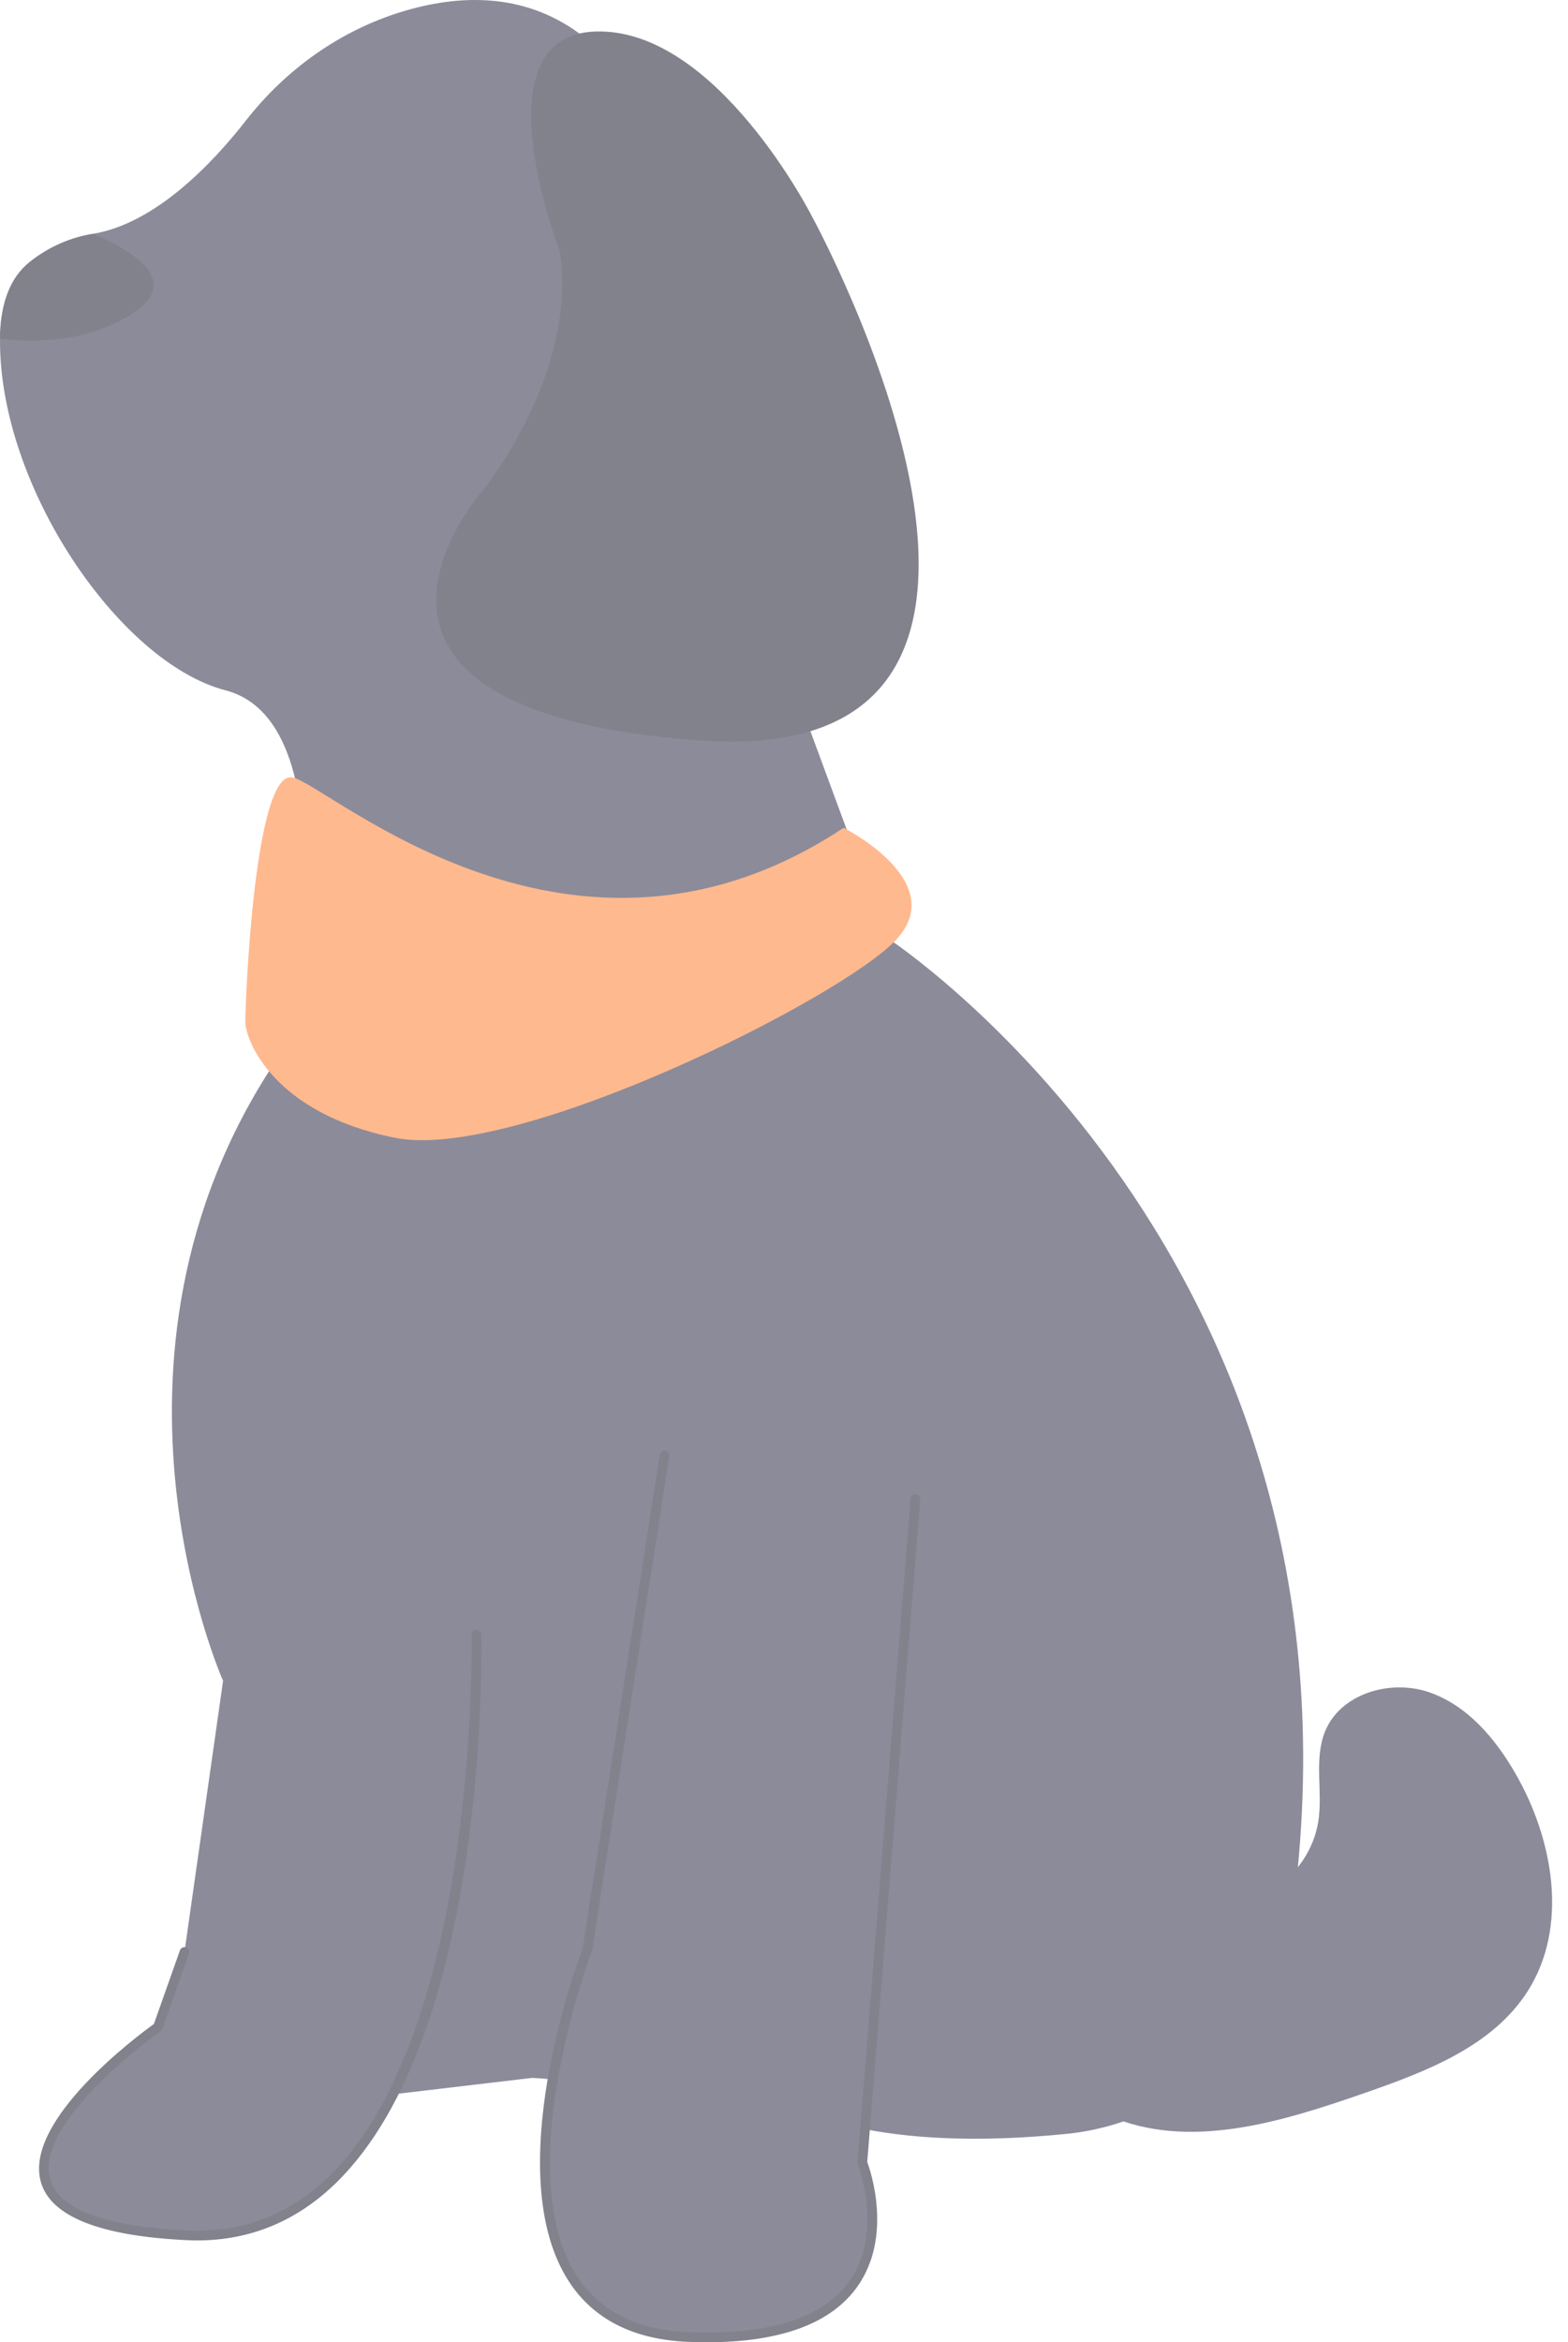 <svg width="71" height="106" viewBox="0 0 71 106" fill="none" xmlns="http://www.w3.org/2000/svg">
<g opacity="0.6">
<path d="M9.336 96.12C10.428 101.38 16.654 94.915 16.654 94.915L24.082 94.038C24.082 94.038 28.779 94.147 31.838 96.558C34.897 98.969 36.972 95.791 36.972 95.791C40.418 96.944 44.64 96.939 48.296 96.57C53.565 96.038 57.788 91.958 58.512 86.695C62.596 57.009 40.14 42.42 40.14 42.42L33.586 24.666C33.586 24.666 35.661 19.515 36.317 14.912C36.972 10.309 32.166 5.926 26.267 1.542C23.686 -0.376 20.73 -0.238 18.219 0.524C15.403 1.379 12.947 3.136 11.132 5.459C9.629 7.383 7.05 10.109 4.215 10.581C3.234 10.743 2.266 11.133 1.362 11.844C0.427 12.578 0.014 13.803 0.001 15.326C-0.069 21.981 5.408 29.992 10.21 31.241C16.108 32.776 12.941 47.352 12.941 47.352C3.328 60.941 10.101 76.065 10.101 76.065L8.353 88.339C8.353 88.339 8.243 90.86 9.336 96.12Z" fill="#3F3D56"/>
<path d="M41.45 67.845L39.047 97.874C39.047 97.874 42.324 106.202 31.183 105.764C20.041 105.326 26.595 88.229 26.595 88.229L30.09 65.873" fill="#3F3D56"/>
<path d="M32.012 106C31.739 106 31.46 105.994 31.174 105.983C28.707 105.886 26.891 104.974 25.776 103.274C22.585 98.412 26.134 88.829 26.383 88.172L29.874 65.838C29.893 65.719 30.004 65.638 30.124 65.656C30.243 65.675 30.325 65.787 30.306 65.906L26.811 88.263C26.808 88.278 26.804 88.293 26.799 88.308C26.761 88.407 23.03 98.293 26.141 103.034C27.175 104.609 28.874 105.454 31.191 105.545C34.829 105.687 37.276 104.909 38.466 103.229C40.022 101.03 38.856 97.984 38.844 97.954C38.832 97.922 38.827 97.889 38.83 97.856L41.233 67.827C41.242 67.707 41.346 67.619 41.468 67.626C41.588 67.636 41.678 67.742 41.668 67.862L39.269 97.842C39.428 98.271 40.423 101.218 38.824 103.48C37.64 105.153 35.35 106 32.012 106Z" fill="#2F2E41"/>
<path d="M21.57 73.982C21.57 73.982 22.225 101.819 8.462 101.161C-5.302 100.504 7.151 91.736 7.151 91.736L8.353 88.339" fill="#3F3D56"/>
<path d="M8.934 101.392C8.774 101.392 8.614 101.388 8.451 101.38C4.521 101.192 2.301 100.309 1.852 98.755C1.043 95.954 6.317 92.065 6.968 91.598L8.147 88.266C8.187 88.151 8.312 88.092 8.425 88.132C8.539 88.173 8.599 88.298 8.558 88.412L7.357 91.809C7.342 91.853 7.313 91.89 7.276 91.916C7.219 91.956 1.514 96.011 2.272 98.633C2.663 99.987 4.749 100.764 8.472 100.942C10.951 101.062 13.125 100.225 14.928 98.459C21.69 91.836 21.356 74.165 21.351 73.987C21.349 73.867 21.444 73.766 21.565 73.763C21.679 73.763 21.785 73.856 21.788 73.977C21.806 74.711 22.132 92.016 15.234 98.772C13.458 100.512 11.34 101.392 8.934 101.392Z" fill="#2F2E41"/>
<path d="M0.001 15.326C1.57 15.515 4.025 15.506 6.059 14.145C8.237 12.687 5.976 11.329 4.215 10.581C3.234 10.743 2.266 11.133 1.362 11.844C0.427 12.578 0.014 13.803 0.001 15.326Z" fill="#2F2E41"/>
<path d="M25.349 11.386C25.349 11.386 21.537 1.562 26.997 1.425C32.457 1.288 36.77 9.8 36.77 9.8C36.77 9.8 50.474 34.862 31.698 33.511C12.922 32.159 21.895 22.154 21.895 22.154C21.895 22.154 26.177 16.872 25.349 11.386Z" fill="#2F2E41"/>
<path d="M46.265 84.791C48.683 85.871 51.209 86.972 53.854 86.867C56.498 86.761 59.281 85.053 59.693 82.43C59.906 81.076 59.484 79.624 60.001 78.355C60.696 76.648 62.938 75.989 64.681 76.574C66.424 77.159 67.705 78.668 68.623 80.266C70.341 83.254 71.029 87.177 69.188 90.091C67.591 92.617 64.562 93.758 61.745 94.737C57.993 96.041 53.804 97.335 50.168 95.734C46.511 94.123 44.519 89.468 45.873 85.699" fill="#3F3D56"/>
<path d="M38.199 37.463C38.199 37.463 43.005 39.874 40.602 42.504C38.199 45.135 23.343 52.587 17.881 51.491C12.419 50.395 11.108 47.107 11.108 46.23C11.108 45.354 11.52 34.748 13.268 35.187C15.016 35.625 25.964 45.573 38.199 37.463Z" fill="#FF8B43"/>
</g>
</svg>
